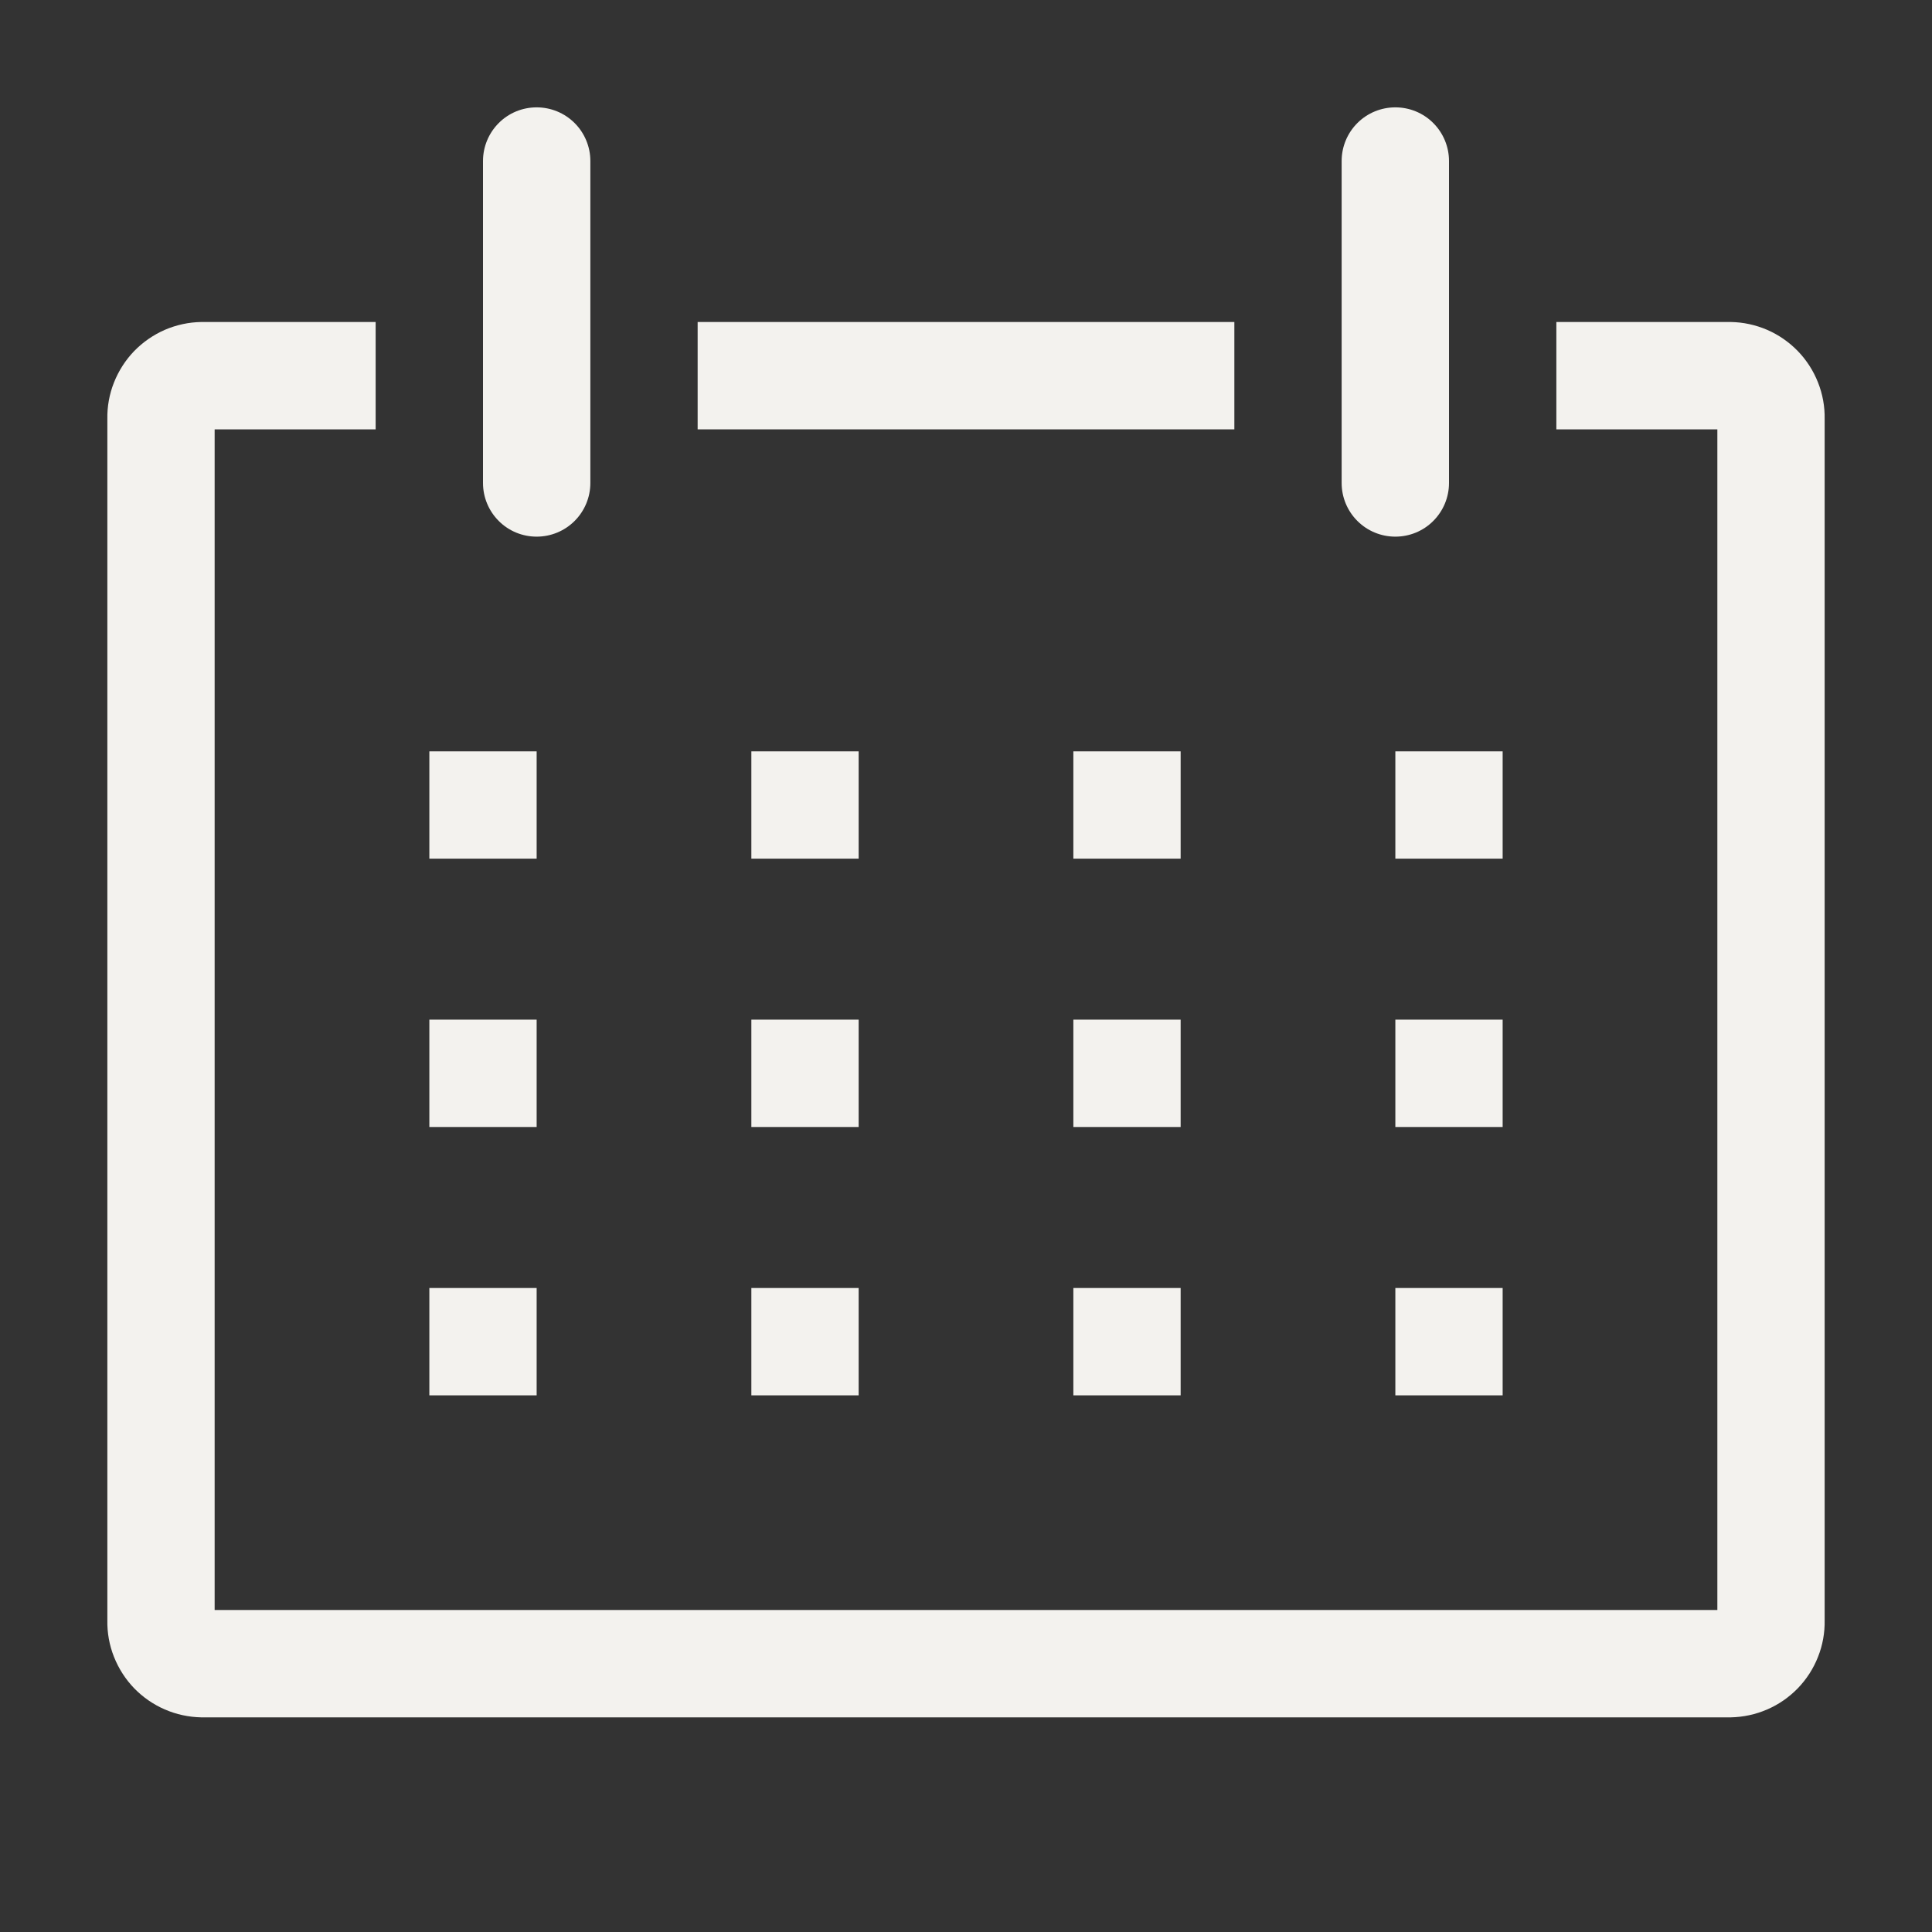 <svg width="30" height="30" viewBox="0 0 30 30" fill="none" xmlns="http://www.w3.org/2000/svg">
<rect x="0" y="0" width="30" height="30" fill="#333333" stroke="none"/>
<path d="M26.875 5H24.167V6.667H26.667V25H3.333V6.667H5.833V5H3.125C2.93 5.003 2.738 5.045 2.559 5.122C2.381 5.2 2.219 5.312 2.083 5.452C1.948 5.592 1.842 5.758 1.77 5.939C1.698 6.12 1.663 6.314 1.667 6.508V25.158C1.663 25.353 1.698 25.547 1.77 25.728C1.842 25.909 1.948 26.075 2.083 26.215C2.219 26.355 2.381 26.467 2.559 26.544C2.738 26.622 2.93 26.663 3.125 26.667H26.875C27.07 26.663 27.262 26.622 27.441 26.544C27.62 26.467 27.781 26.355 27.917 26.215C28.052 26.075 28.159 25.909 28.23 25.728C28.302 25.547 28.337 25.353 28.333 25.158V6.508C28.337 6.314 28.302 6.12 28.23 5.939C28.159 5.758 28.052 5.592 27.917 5.452C27.781 5.312 27.62 5.2 27.441 5.122C27.262 5.045 27.07 5.003 26.875 5Z" fill="#F3F2EE"/>
<path d="M6.667 11.667H8.333V13.333H6.667V11.667Z" fill="#F3F2EE"/>
<path d="M11.667 11.667H13.333V13.333H11.667V11.667Z" fill="#F3F2EE"/>
<path d="M16.667 11.667H18.333V13.333H16.667V11.667Z" fill="#F3F2EE"/>
<path d="M21.667 11.667H23.333V13.333H21.667V11.667Z" fill="#F3F2EE"/>
<path d="M6.667 15.833H8.333V17.5H6.667V15.833Z" fill="#F3F2EE"/>
<path d="M11.667 15.833H13.333V17.5H11.667V15.833Z" fill="#F3F2EE"/>
<path d="M16.667 15.833H18.333V17.5H16.667V15.833Z" fill="#F3F2EE"/>
<path d="M21.667 15.833H23.333V17.5H21.667V15.833Z" fill="#F3F2EE"/>
<path d="M6.667 20H8.333V21.667H6.667V20Z" fill="#F3F2EE"/>
<path d="M11.667 20H13.333V21.667H11.667V20Z" fill="#F3F2EE"/>
<path d="M16.667 20H18.333V21.667H16.667V20Z" fill="#F3F2EE"/>
<path d="M21.667 20H23.333V21.667H21.667V20Z" fill="#F3F2EE"/>
<path d="M8.333 8.333C8.554 8.333 8.766 8.246 8.923 8.089C9.079 7.933 9.167 7.721 9.167 7.5V2.5C9.167 2.279 9.079 2.067 8.923 1.911C8.766 1.754 8.554 1.667 8.333 1.667C8.112 1.667 7.9 1.754 7.744 1.911C7.588 2.067 7.5 2.279 7.5 2.5V7.5C7.5 7.721 7.588 7.933 7.744 8.089C7.9 8.246 8.112 8.333 8.333 8.333Z" fill="#F3F2EE"/>
<path d="M21.667 8.333C21.888 8.333 22.1 8.246 22.256 8.089C22.412 7.933 22.5 7.721 22.5 7.5V2.5C22.5 2.279 22.412 2.067 22.256 1.911C22.1 1.754 21.888 1.667 21.667 1.667C21.446 1.667 21.234 1.754 21.077 1.911C20.921 2.067 20.833 2.279 20.833 2.5V7.5C20.833 7.721 20.921 7.933 21.077 8.089C21.234 8.246 21.446 8.333 21.667 8.333Z" fill="#F3F2EE"/>
<path d="M10.833 5H19.167V6.667H10.833V5Z" fill="#F3F2EE"/>
</svg>
